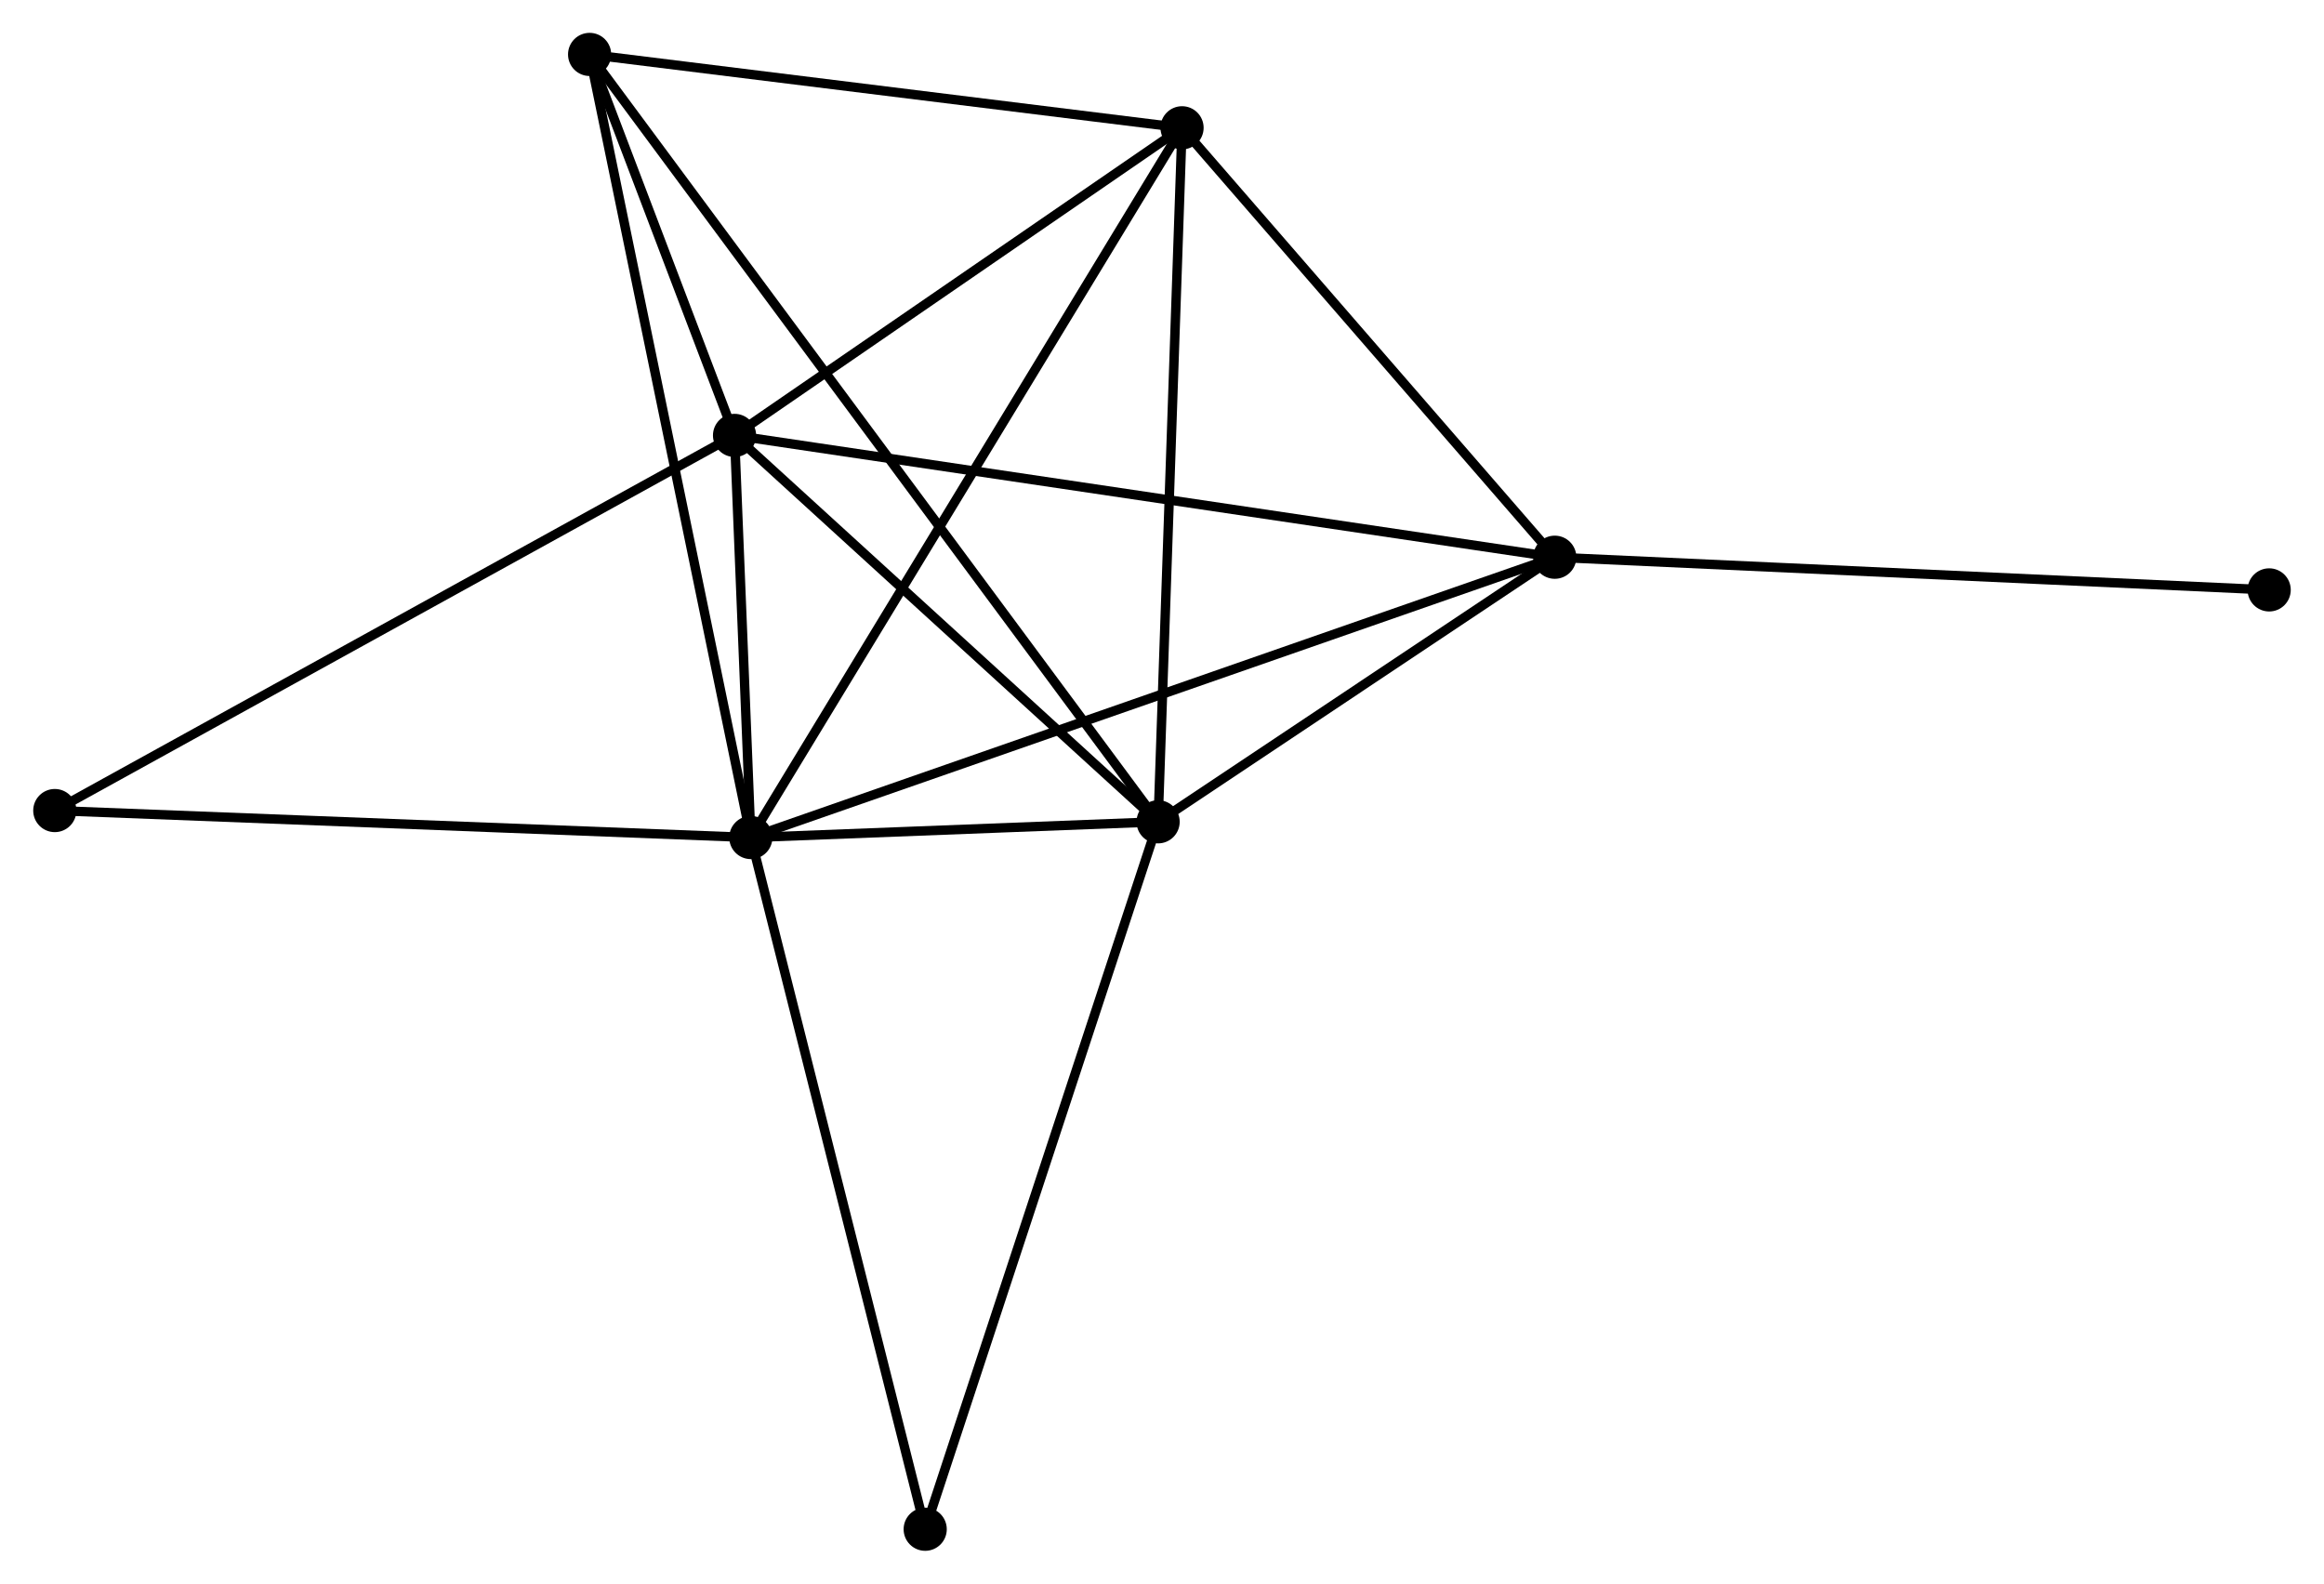 <?xml version="1.0" encoding="UTF-8" standalone="no"?>
<!DOCTYPE svg PUBLIC "-//W3C//DTD SVG 1.1//EN"
 "http://www.w3.org/Graphics/SVG/1.1/DTD/svg11.dtd">
<!-- Generated by graphviz version 2.36.0 (20140111.2315)
 -->
<!-- Title: %3 Pages: 1 -->
<svg width="248pt" height="169pt"
 viewBox="0.00 0.00 247.57 168.76" xmlns="http://www.w3.org/2000/svg" xmlns:xlink="http://www.w3.org/1999/xlink">
<g id="graph0" class="graph" transform="scale(1 1) rotate(0) translate(4 164.762)">
<title>%3</title>
<!-- 0 -->
<g id="node1" class="node"><title>0</title>
<ellipse fill="black" stroke="black" cx="75.97" cy="-75.511" rx="1.8" ry="1.8"/>
</g>
<!-- 1 -->
<g id="node2" class="node"><title>1</title>
<ellipse fill="black" stroke="black" cx="74.234" cy="-118.363" rx="1.8" ry="1.8"/>
</g>
<!-- 0&#45;&#45;1 -->
<g id="edge1" class="edge"><title>0&#45;&#45;1</title>
<path fill="none" stroke="black" d="M75.895,-77.352C75.615,-84.273 74.625,-108.711 74.322,-116.179"/>
</g>
<!-- 2 -->
<g id="node3" class="node"><title>2</title>
<ellipse fill="black" stroke="black" cx="119.371" cy="-77.188" rx="1.8" ry="1.8"/>
</g>
<!-- 0&#45;&#45;2 -->
<g id="edge2" class="edge"><title>0&#45;&#45;2</title>
<path fill="none" stroke="black" d="M77.835,-75.583C84.974,-75.859 110.518,-76.846 117.561,-77.118"/>
</g>
<!-- 3 -->
<g id="node4" class="node"><title>3</title>
<ellipse fill="black" stroke="black" cx="121.922" cy="-151.144" rx="1.8" ry="1.8"/>
</g>
<!-- 0&#45;&#45;3 -->
<g id="edge3" class="edge"><title>0&#45;&#45;3</title>
<path fill="none" stroke="black" d="M76.93,-77.091C82.91,-86.934 115.002,-139.756 120.967,-149.573"/>
</g>
<!-- 4 -->
<g id="node5" class="node"><title>4</title>
<ellipse fill="black" stroke="black" cx="161.639" cy="-105.381" rx="1.8" ry="1.8"/>
</g>
<!-- 0&#45;&#45;4 -->
<g id="edge4" class="edge"><title>0&#45;&#45;4</title>
<path fill="none" stroke="black" d="M77.759,-76.135C88.908,-80.022 148.739,-100.883 159.86,-104.76"/>
</g>
<!-- 5 -->
<g id="node6" class="node"><title>5</title>
<ellipse fill="black" stroke="black" cx="58.79" cy="-158.962" rx="1.8" ry="1.8"/>
</g>
<!-- 0&#45;&#45;5 -->
<g id="edge5" class="edge"><title>0&#45;&#45;5</title>
<path fill="none" stroke="black" d="M75.545,-77.574C73.168,-89.119 61.537,-145.615 59.199,-156.971"/>
</g>
<!-- 6 -->
<g id="node7" class="node"><title>6</title>
<ellipse fill="black" stroke="black" cx="1.8" cy="-78.386" rx="1.8" ry="1.8"/>
</g>
<!-- 0&#45;&#45;6 -->
<g id="edge6" class="edge"><title>0&#45;&#45;6</title>
<path fill="none" stroke="black" d="M74.136,-75.582C63.964,-75.976 14.533,-77.893 3.842,-78.307"/>
</g>
<!-- 7 -->
<g id="node8" class="node"><title>7</title>
<ellipse fill="black" stroke="black" cx="94.551" cy="-1.8" rx="1.8" ry="1.8"/>
</g>
<!-- 0&#45;&#45;7 -->
<g id="edge7" class="edge"><title>0&#45;&#45;7</title>
<path fill="none" stroke="black" d="M76.429,-73.689C79,-63.491 91.579,-13.589 94.108,-3.558"/>
</g>
<!-- 1&#45;&#45;2 -->
<g id="edge8" class="edge"><title>1&#45;&#45;2</title>
<path fill="none" stroke="black" d="M75.735,-116.993C82.588,-110.741 110.857,-84.954 117.817,-78.605"/>
</g>
<!-- 1&#45;&#45;3 -->
<g id="edge9" class="edge"><title>1&#45;&#45;3</title>
<path fill="none" stroke="black" d="M75.82,-119.454C83.061,-124.431 112.927,-144.961 120.28,-150.016"/>
</g>
<!-- 1&#45;&#45;4 -->
<g id="edge10" class="edge"><title>1&#45;&#45;4</title>
<path fill="none" stroke="black" d="M76.059,-118.092C87.434,-116.402 148.478,-107.336 159.824,-105.651"/>
</g>
<!-- 1&#45;&#45;5 -->
<g id="edge11" class="edge"><title>1&#45;&#45;5</title>
<path fill="none" stroke="black" d="M73.57,-120.107C71.029,-126.785 61.94,-150.681 59.434,-157.269"/>
</g>
<!-- 1&#45;&#45;6 -->
<g id="edge12" class="edge"><title>1&#45;&#45;6</title>
<path fill="none" stroke="black" d="M72.443,-117.375C62.422,-111.844 13.385,-84.78 3.528,-79.34"/>
</g>
<!-- 2&#45;&#45;3 -->
<g id="edge13" class="edge"><title>2&#45;&#45;3</title>
<path fill="none" stroke="black" d="M119.434,-79.016C119.784,-89.159 121.484,-138.448 121.851,-149.109"/>
</g>
<!-- 2&#45;&#45;4 -->
<g id="edge14" class="edge"><title>2&#45;&#45;4</title>
<path fill="none" stroke="black" d="M121.187,-78.399C128.14,-83.037 153.018,-99.63 159.877,-104.205"/>
</g>
<!-- 2&#45;&#45;5 -->
<g id="edge15" class="edge"><title>2&#45;&#45;5</title>
<path fill="none" stroke="black" d="M118.105,-78.896C110.221,-89.538 67.912,-146.648 60.048,-157.263"/>
</g>
<!-- 2&#45;&#45;7 -->
<g id="edge16" class="edge"><title>2&#45;&#45;7</title>
<path fill="none" stroke="black" d="M118.757,-75.324C115.323,-64.894 98.521,-13.858 95.143,-3.598"/>
</g>
<!-- 3&#45;&#45;4 -->
<g id="edge17" class="edge"><title>3&#45;&#45;4</title>
<path fill="none" stroke="black" d="M123.243,-149.622C129.273,-142.674 154.148,-114.013 160.272,-106.956"/>
</g>
<!-- 3&#45;&#45;5 -->
<g id="edge18" class="edge"><title>3&#45;&#45;5</title>
<path fill="none" stroke="black" d="M120.1,-151.37C111.043,-152.491 70.895,-157.463 60.999,-158.688"/>
</g>
<!-- 8 -->
<g id="node9" class="node"><title>8</title>
<ellipse fill="black" stroke="black" cx="237.767" cy="-101.9" rx="1.8" ry="1.8"/>
</g>
<!-- 4&#45;&#45;8 -->
<g id="edge19" class="edge"><title>4&#45;&#45;8</title>
<path fill="none" stroke="black" d="M163.521,-105.295C174.054,-104.813 225.591,-102.457 235.951,-101.983"/>
</g>
</g>
</svg>
